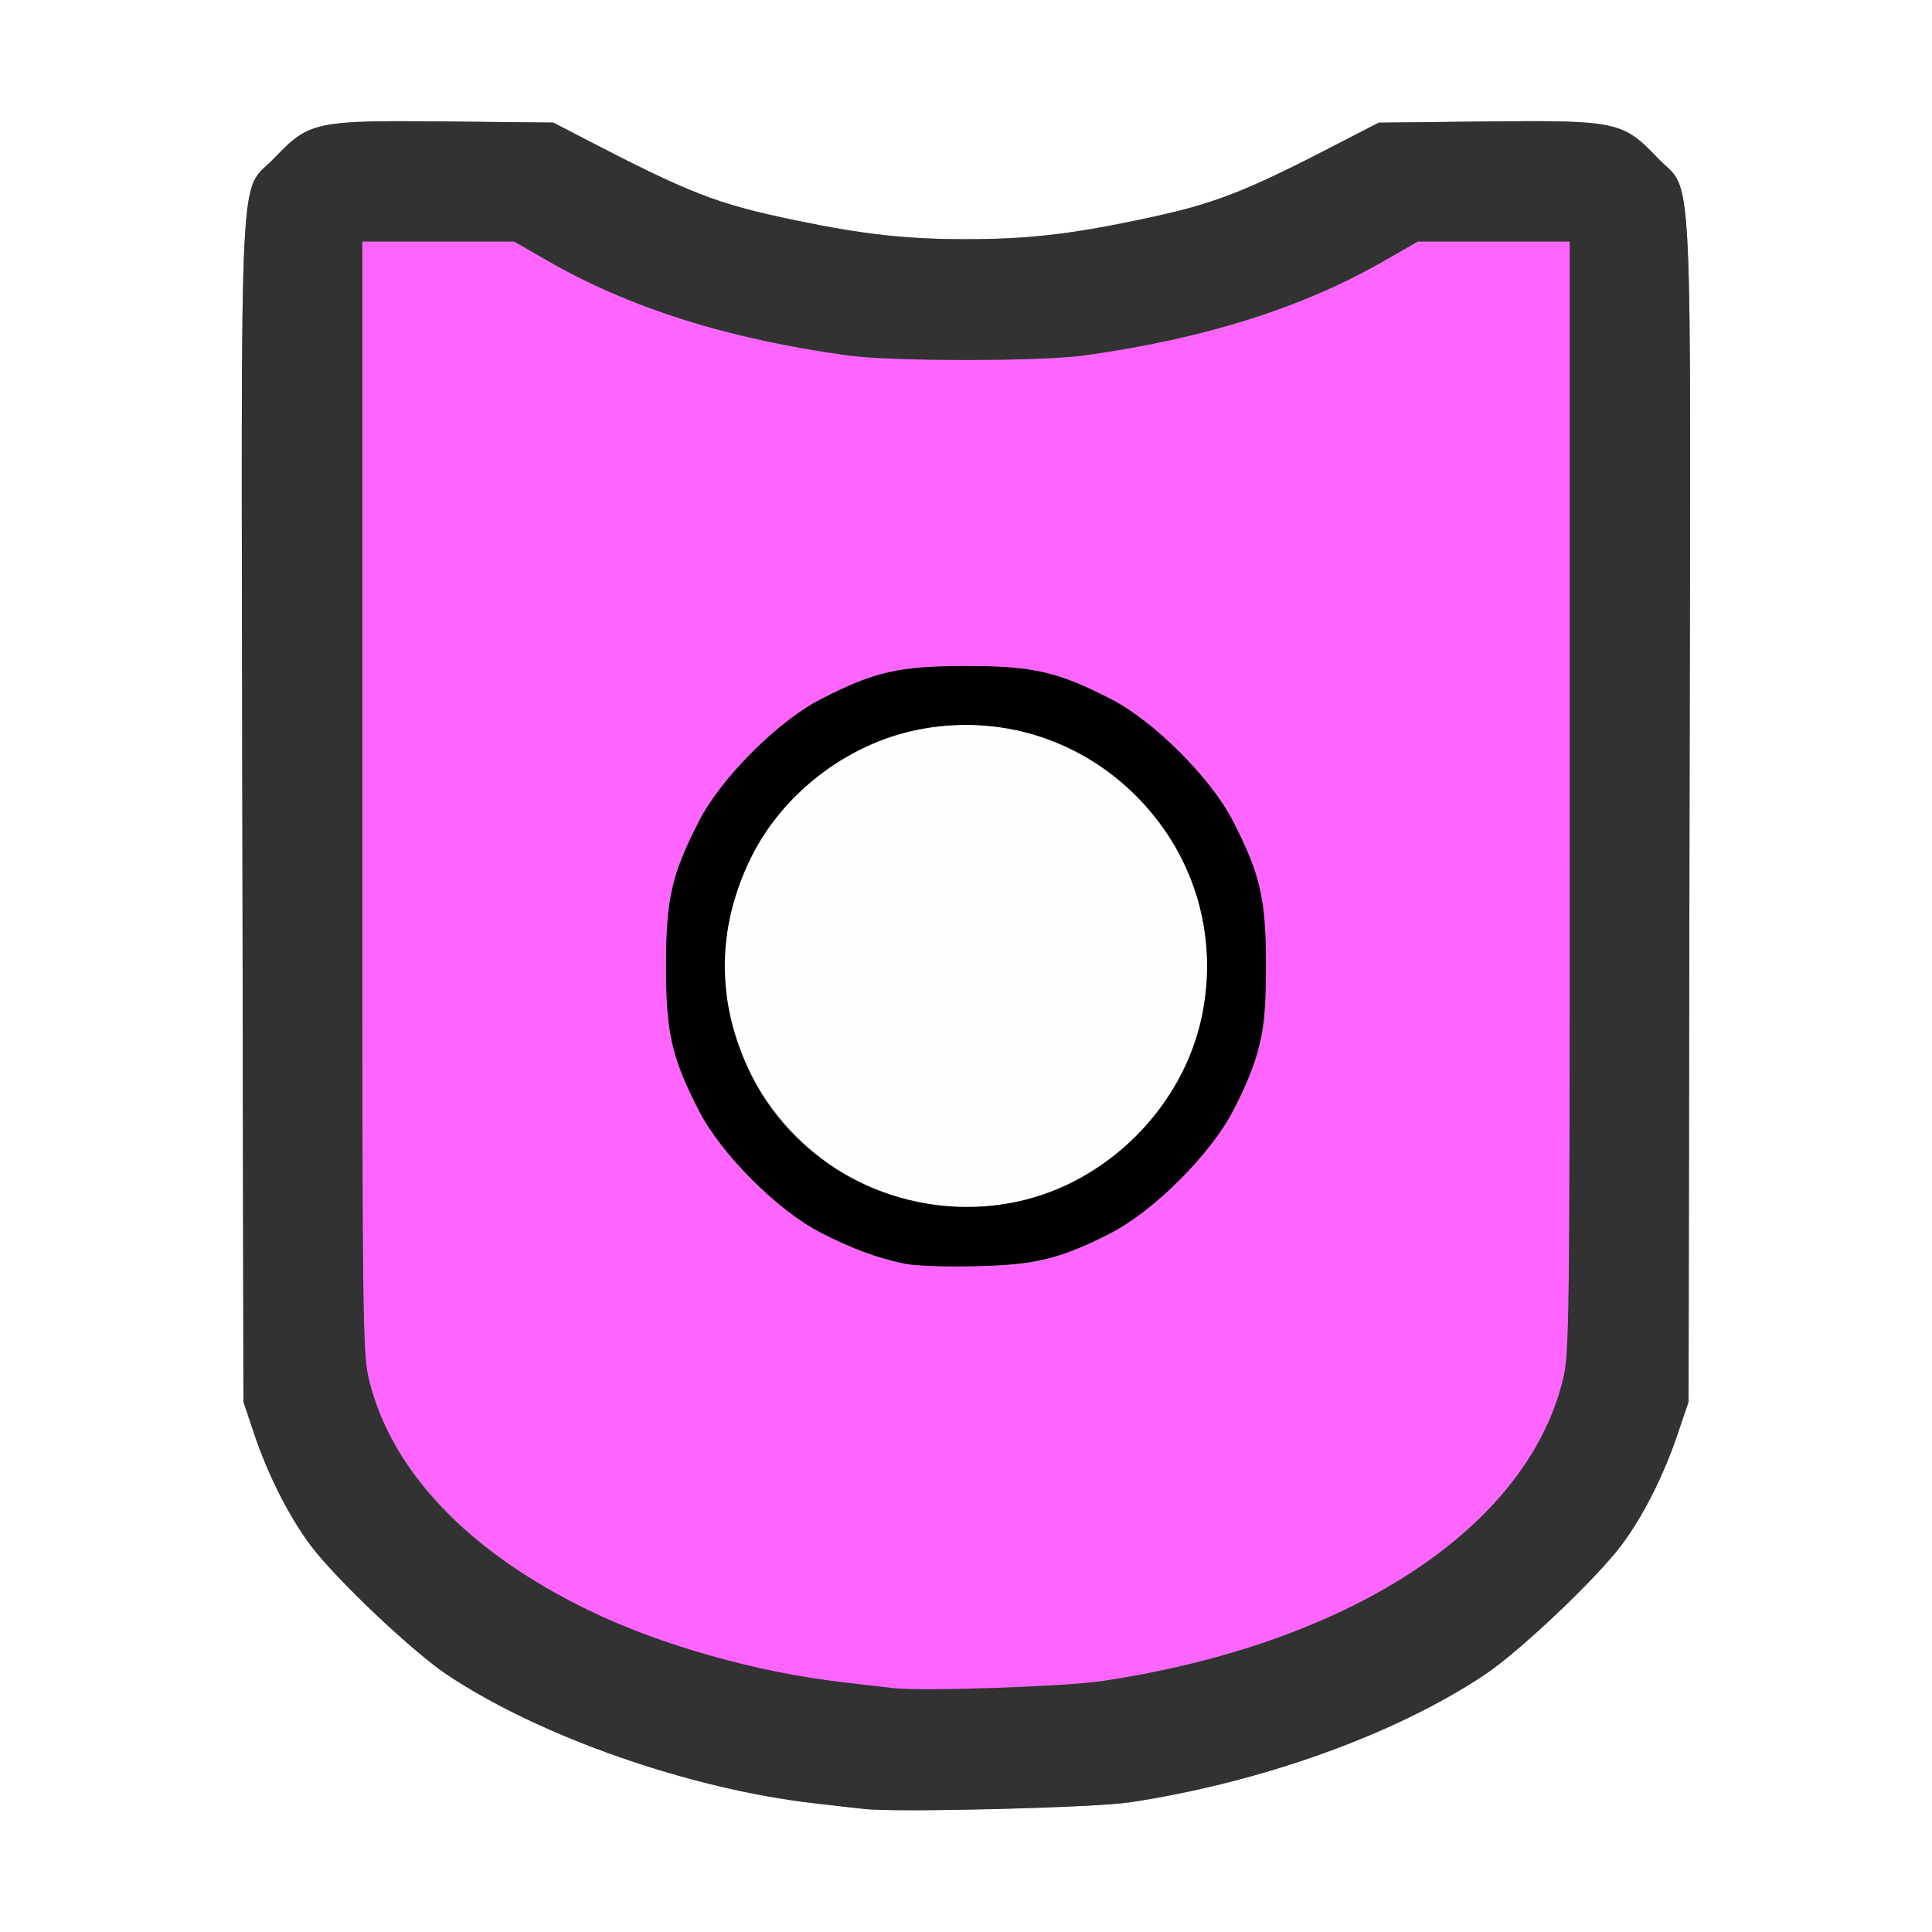 <?xml version="1.0" encoding="UTF-8" standalone="no"?>
<!-- Created with Inkscape (http://www.inkscape.org/) -->

<svg
   xmlns:dc="http://purl.org/dc/elements/1.1/"
   xmlns:cc="http://creativecommons.org/ns#"
   xmlns:rdf="http://www.w3.org/1999/02/22-rdf-syntax-ns#"
   xmlns:svg="http://www.w3.org/2000/svg"
   xmlns="http://www.w3.org/2000/svg"
   xmlns:sodipodi="http://sodipodi.sourceforge.net/DTD/sodipodi-0.dtd"
   xmlns:inkscape="http://www.inkscape.org/namespaces/inkscape"
   version="1.1"
   id="svg2"
   width="16"
   height="16"
   viewBox="0 0 16 16"
   sodipodi:docname="PIVOT_TO_UNMASKED.svg"
   inkscape:version="0.92.4 (5da689c313, 2019-01-14)">
  <rect x="0" y="0" width="16" height="16" fill="#808080" stroke="none"/>
  <defs
     id="defs6" />
  <sodipodi:namedview
     pagecolor="#ffffff"
     bordercolor="#666666"
     borderopacity="1"
     objecttolerance="10"
     gridtolerance="10"
     guidetolerance="10"
     inkscape:pageopacity="0"
     inkscape:pageshadow="2"
     inkscape:window-width="828"
     inkscape:window-height="480"
     id="namedview4"
     showgrid="false"
     inkscape:zoom="14.75"
     inkscape:cx="8"
     inkscape:cy="8"
     inkscape:window-x="0"
     inkscape:window-y="0"
     inkscape:window-maximized="0"
     inkscape:current-layer="svg2" />
  <g
     id="PIVOT_TO_UNMASKED">
    <path
       style="fill:#ffffff;stroke-width:0.031"
       d="M 0,8 V 0 h 8 8 v 8 8 H 8 0 Z m 9.359,6.926 c 1.095,-0.167 2.197,-0.563 2.937,-1.057 0.286,-0.191 0.921,-0.792 1.131,-1.071 0.178,-0.236 0.351,-0.578 0.467,-0.923 l 0.09,-0.266 0.008,-4.905 C 14.002,1.118 14.027,1.622 13.725,1.306 13.44,1.007 13.386,0.996 12.313,1.006 L 11.418,1.016 11.185,1.136 C 10.288,1.602 10.069,1.688 9.416,1.824 8.854,1.941 8.497,1.981 8,1.981 7.503,1.981 7.146,1.941 6.584,1.824 5.931,1.688 5.712,1.602 4.815,1.136 L 4.582,1.016 3.687,1.006 C 2.614,0.996 2.56,1.007 2.275,1.306 1.973,1.622 1.998,1.118 2.007,6.705 L 2.016,11.609 2.105,11.875 c 0.116,0.345 0.29,0.687 0.467,0.923 0.21,0.279 0.845,0.881 1.131,1.071 0.77,0.513 2.011,0.947 3.047,1.065 0.163,0.019 0.346,0.039 0.406,0.046 0.273,0.031 1.906,-0.01 2.203,-0.055 z"
       id="path827"
       inkscape:connector-curvature="0" />
    <path
       style="fill:#fefefe;stroke-width:0.031"
       d="M 7.562,9.951 C 6.832,9.795 6.201,9.157 6.047,8.422 5.75,7.002 7.002,5.75 8.422,6.047 9.165,6.202 9.798,6.835 9.953,7.578 10.251,9.003 8.988,10.258 7.562,9.951 Z"
       id="path825"
       inkscape:connector-curvature="0" />
    <path
       style="fill:#fe65fe;stroke-width:0.031"
       d="M 7.406,13.982 C 7.346,13.975 7.163,13.954 7,13.935 4.984,13.705 3.379,12.69 3.06,11.445 3.002,11.217 3,11.052 3,6.604 V 2 h 0.629 0.629 l 0.27,0.155 c 0.681,0.392 1.488,0.648 2.488,0.788 0.366,0.051 1.603,0.051 1.969,0 1,-0.14 1.808,-0.396 2.488,-0.788 L 11.742,2 H 12.371 13 v 4.604 c 0,4.448 -0.002,4.612 -0.06,4.84 -0.314,1.226 -1.782,2.177 -3.83,2.48 -0.299,0.044 -1.474,0.083 -1.703,0.057 z M 8.734,10.407 C 9.164,10.271 9.426,10.108 9.767,9.767 10.112,9.422 10.273,9.16 10.411,8.719 10.475,8.515 10.484,8.42 10.484,8 c 0,-0.555 -0.046,-0.758 -0.275,-1.203 C 10.028,6.443 9.557,5.972 9.203,5.791 8.758,5.562 8.555,5.516 8,5.516 7.445,5.516 7.242,5.562 6.797,5.791 6.443,5.972 5.972,6.443 5.791,6.797 5.562,7.242 5.516,7.445 5.516,8 c 0,0.555 0.046,0.758 0.275,1.203 0.182,0.355 0.653,0.825 1.006,1.005 0.475,0.242 0.702,0.292 1.281,0.278 0.345,-0.008 0.484,-0.025 0.656,-0.08 z"
       id="path823"
       inkscape:connector-curvature="0" />
    <path
       style="fill:#323232;stroke-width:0.031"
       d="M 7.156,14.981 C 7.096,14.975 6.913,14.954 6.75,14.935 5.714,14.817 4.473,14.383 3.703,13.87 3.417,13.679 2.782,13.078 2.572,12.798 2.395,12.562 2.222,12.22 2.105,11.875 L 2.016,11.609 2.007,6.705 C 1.998,1.118 1.973,1.622 2.275,1.306 2.56,1.007 2.614,0.996 3.687,1.006 l 0.896,0.009 0.232,0.121 C 5.712,1.602 5.931,1.688 6.584,1.824 7.146,1.941 7.503,1.981 8,1.981 c 0.497,0 0.854,-0.039 1.416,-0.157 0.653,-0.136 0.872,-0.221 1.769,-0.688 L 11.418,1.016 12.313,1.006 c 1.073,-0.011 1.127,4.731e-4 1.412,0.299 0.302,0.316 0.277,-0.187 0.267,5.399 l -0.008,4.905 -0.09,0.266 c -0.116,0.345 -0.29,0.687 -0.467,0.923 -0.21,0.279 -0.845,0.881 -1.131,1.071 -0.741,0.494 -1.842,0.89 -2.937,1.057 -0.297,0.045 -1.93,0.086 -2.203,0.055 z m 1.953,-1.056 c 2.049,-0.303 3.517,-1.254 3.83,-2.48 C 12.998,11.217 13,11.052 13,6.604 V 2 h -0.629 -0.629 l -0.27,0.155 c -0.681,0.392 -1.488,0.648 -2.488,0.788 -0.366,0.051 -1.603,0.051 -1.969,0 C 6.015,2.804 5.208,2.548 4.527,2.155 L 4.258,2 H 3.629 3 v 4.604 c 0,4.448 0.002,4.612 0.06,4.84 0.193,0.754 0.813,1.402 1.803,1.886 0.6,0.293 1.405,0.521 2.136,0.604 0.163,0.019 0.346,0.04 0.406,0.047 0.229,0.027 1.404,-0.013 1.703,-0.057 z"
       id="path821"
       inkscape:connector-curvature="0" />
    <path
       style="fill:#000000;stroke-width:0.031"
       d="M 7.502,10.468 C 7.268,10.419 7.057,10.341 6.797,10.208 6.444,10.028 5.973,9.558 5.791,9.203 5.562,8.758 5.516,8.555 5.516,8 5.516,7.445 5.562,7.242 5.791,6.797 5.972,6.443 6.443,5.972 6.797,5.791 7.242,5.562 7.445,5.516 8,5.516 c 0.555,0 0.758,0.046 1.203,0.275 0.354,0.182 0.825,0.653 1.006,1.006 0.229,0.445 0.275,0.648 0.275,1.203 0,0.555 -0.046,0.758 -0.275,1.203 -0.182,0.354 -0.653,0.825 -1.006,1.006 -0.419,0.215 -0.625,0.266 -1.125,0.277 -0.241,0.006 -0.5,-0.003 -0.576,-0.019 z M 8.422,9.953 C 9.165,9.798 9.798,9.165 9.953,8.422 10.25,7.002 8.998,5.75 7.578,6.047 7.011,6.166 6.478,6.577 6.223,7.095 c -0.295,0.599 -0.295,1.211 0,1.81 0.393,0.797 1.309,1.234 2.199,1.048 z"
       id="path819"
       inkscape:connector-curvature="0" />
  </g>
</svg>
